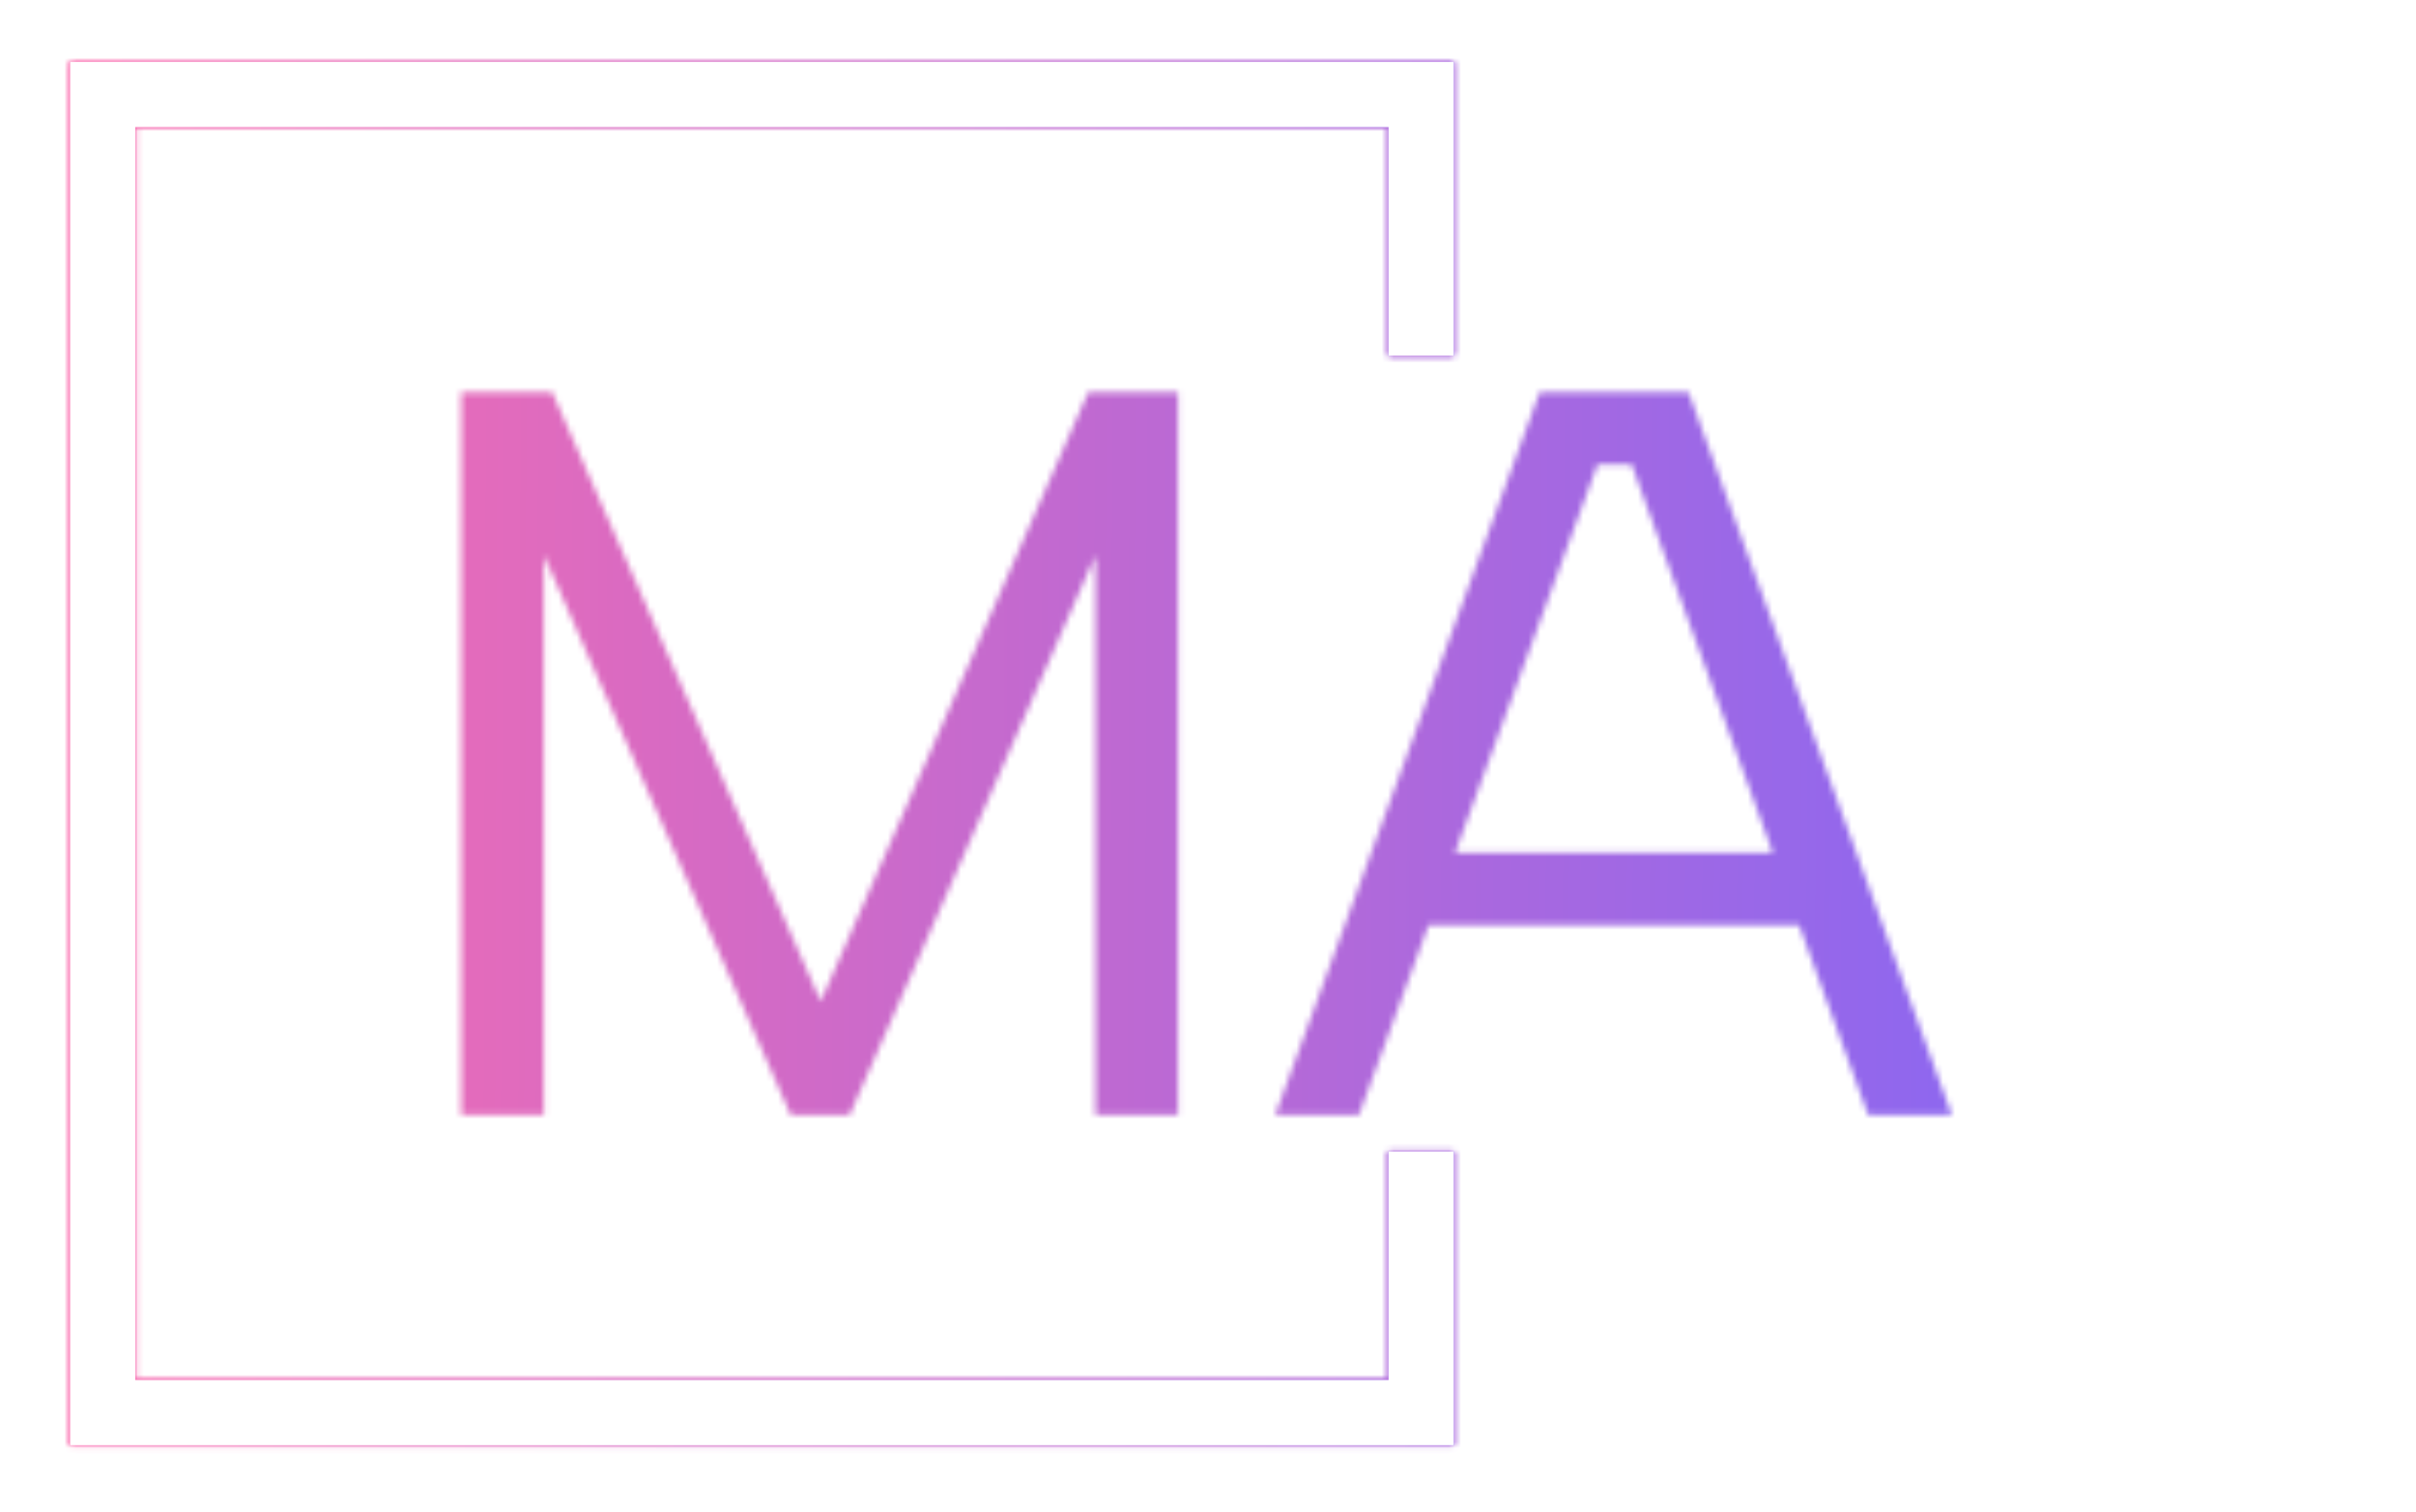 <svg xmlns="http://www.w3.org/2000/svg" version="1.1" xmlns:xlink="http://www.w3.org/1999/xlink" xmlns:svgjs="http://svgjs.dev/svgjs" width="2000" height="1252" viewBox="0 0 2000 1252"><g transform="matrix(1,0,0,1,-1.212,-2.019)"><svg viewBox="0 0 396 248" data-background-color="#001f3f" preserveAspectRatio="xMidYMid meet" height="1252" width="2000" xmlns="http://www.w3.org/2000/svg" xmlns:xlink="http://www.w3.org/1999/xlink"><g id="tight-bounds" transform="matrix(1,0,0,1,0.24,0.4)"><svg viewBox="0 0 395.52 247.2" height="247.2" width="395.52"><rect width="395.52" height="247.2" fill="url(#a1115a1c-d6db-4b03-990d-6b3aba02bebf)" mask="url(#6619571c-86ea-4b2d-ae41-43b794e4c567)" data-fill-palette-color="tertiary"></rect><g><svg></svg></g><g><svg viewBox="0 0 395.52 247.2" height="247.2" width="395.52"><g transform="matrix(1,0,0,1,75.544,64.313)"><svg viewBox="0 0 244.431 118.574" height="118.574" width="244.431"><g><svg viewBox="0 0 244.431 118.574" height="118.574" width="244.431"><g><svg viewBox="0 0 244.431 118.574" height="118.574" width="244.431"><g><svg viewBox="0 0 244.431 118.574" height="118.574" width="244.431"><g id="textblocktransform"><svg viewBox="0 0 244.431 118.574" height="118.574" width="244.431" id="textblock"><g><svg viewBox="0 0 244.431 118.574" height="118.574" width="244.431"><g transform="matrix(1,0,0,1,0,0)"><svg width="244.431" viewBox="4.25 -35 72.15 35" height="118.574" data-palette-color="url(#1275f052-21bc-4828-8e17-27c2f108b8e4)"></svg></g></svg></g></svg></g></svg></g></svg></g></svg></g></svg></g><path d="M238.3 58.313L238.3 10.155 11.41 10.155 11.41 237.045 238.3 237.045 238.3 188.887 227.607 188.887 227.607 226.352 22.103 226.352 22.103 20.848 227.607 20.848 227.607 58.313Z" fill="url(#a1115a1c-d6db-4b03-990d-6b3aba02bebf)" stroke="transparent" data-fill-palette-color="tertiary"></path></svg></g><defs></defs><mask id="e7faaf0f-b901-4708-9e6d-67851c69c1f4"><g id="SvgjsG6654"><svg viewBox="0 0 395.52 247.2" height="247.2" width="395.52"><g><svg></svg></g><g><svg viewBox="0 0 395.52 247.2" height="247.2" width="395.52"><g transform="matrix(1,0,0,1,75.544,64.313)"><svg viewBox="0 0 244.431 118.574" height="118.574" width="244.431"><g><svg viewBox="0 0 244.431 118.574" height="118.574" width="244.431"><g><svg viewBox="0 0 244.431 118.574" height="118.574" width="244.431"><g><svg viewBox="0 0 244.431 118.574" height="118.574" width="244.431"><g id="SvgjsG6653"><svg viewBox="0 0 244.431 118.574" height="118.574" width="244.431" id="SvgjsSvg6652"><g><svg viewBox="0 0 244.431 118.574" height="118.574" width="244.431"><g transform="matrix(1,0,0,1,0,0)"><svg width="244.431" viewBox="4.25 -35 72.15 35" height="118.574" data-palette-color="url(#1275f052-21bc-4828-8e17-27c2f108b8e4)"><path d="M8.25-27.1L8.25 0 4.25 0 4.25-35 8.65-35 21.65-5.5 34.6-35 38.95-35 38.95 0 34.95 0 34.95-27.1 23.05 0 20.2 0 8.25-27.1ZM72.35 0L60.9-31.5 59.25-31.5 47.7 0 43.65 0 56.45-35 63.65-35 76.4 0 72.35 0ZM49.9-9.2L49.9-12.7 70.3-12.7 70.3-9.2 49.9-9.2Z" opacity="1" transform="matrix(1,0,0,1,0,0)" fill="white" class="wordmark-text-0" id="SvgjsPath6651"></path></svg></g></svg></g></svg></g></svg></g></svg></g></svg></g></svg></g><path d="M238.3 58.313L238.3 10.155 11.41 10.155 11.41 237.045 238.3 237.045 238.3 188.887 227.607 188.887 227.607 226.352 22.103 226.352 22.103 20.848 227.607 20.848 227.607 58.313Z" fill="black" stroke="transparent"></path></svg></g><defs><mask></mask></defs></svg><rect width="395.52" height="247.2" fill="black" stroke="none" visibility="hidden"></rect></g></mask><linearGradient x1="0" x2="1" y1="0.548" y2="0.55" id="1275f052-21bc-4828-8e17-27c2f108b8e4"><stop stop-color="#ff6cab" offset="0"></stop><stop stop-color="#7366ff" offset="1"></stop></linearGradient><rect width="395.52" height="247.2" fill="url(#1275f052-21bc-4828-8e17-27c2f108b8e4)" mask="url(#e7faaf0f-b901-4708-9e6d-67851c69c1f4)" data-fill-palette-color="primary"></rect><mask id="6619571c-86ea-4b2d-ae41-43b794e4c567"><g id="SvgjsG6661"><svg viewBox="0 0 395.52 247.2" height="247.2" width="395.52"><g><svg></svg></g><g><svg viewBox="0 0 395.52 247.2" height="247.2" width="395.52"><g transform="matrix(1,0,0,1,75.544,64.313)"><svg viewBox="0 0 244.431 118.574" height="118.574" width="244.431"><g><svg viewBox="0 0 244.431 118.574" height="118.574" width="244.431"><g><svg viewBox="0 0 244.431 118.574" height="118.574" width="244.431"><g><svg viewBox="0 0 244.431 118.574" height="118.574" width="244.431"><g id="SvgjsG6660"><svg viewBox="0 0 244.431 118.574" height="118.574" width="244.431" id="SvgjsSvg6659"><g><svg viewBox="0 0 244.431 118.574" height="118.574" width="244.431"><g transform="matrix(1,0,0,1,0,0)"><svg width="244.431" viewBox="4.25 -35 72.15 35" height="118.574" data-palette-color="url(#1275f052-21bc-4828-8e17-27c2f108b8e4)"></svg></g></svg></g></svg></g></svg></g></svg></g></svg></g></svg></g><path d="M238.3 58.313L238.3 10.155 11.41 10.155 11.41 237.045 238.3 237.045 238.3 188.887 227.607 188.887 227.607 226.352 22.103 226.352 22.103 20.848 227.607 20.848 227.607 58.313Z" fill="white" stroke="transparent"></path></svg></g><defs><mask></mask></defs><mask><g id="SvgjsG6658"><svg viewBox="0 0 395.52 247.2" height="247.2" width="395.52"><g><svg></svg></g><g><svg viewBox="0 0 395.52 247.2" height="247.2" width="395.52"><g transform="matrix(1,0,0,1,75.544,64.313)"><svg viewBox="0 0 244.431 118.574" height="118.574" width="244.431"><g><svg viewBox="0 0 244.431 118.574" height="118.574" width="244.431"><g><svg viewBox="0 0 244.431 118.574" height="118.574" width="244.431"><g><svg viewBox="0 0 244.431 118.574" height="118.574" width="244.431"><g id="SvgjsG6657"><svg viewBox="0 0 244.431 118.574" height="118.574" width="244.431" id="SvgjsSvg6656"><g><svg viewBox="0 0 244.431 118.574" height="118.574" width="244.431"><g transform="matrix(1,0,0,1,0,0)"><svg width="244.431" viewBox="4.25 -35 72.15 35" height="118.574" data-palette-color="url(#1275f052-21bc-4828-8e17-27c2f108b8e4)"><path d="M8.25-27.1L8.25 0 4.25 0 4.25-35 8.65-35 21.65-5.5 34.6-35 38.95-35 38.95 0 34.95 0 34.95-27.1 23.05 0 20.2 0 8.25-27.1ZM72.35 0L60.9-31.5 59.25-31.5 47.7 0 43.65 0 56.45-35 63.65-35 76.4 0 72.35 0ZM49.9-9.2L49.9-12.7 70.3-12.7 70.3-9.2 49.9-9.2Z" opacity="1" transform="matrix(1,0,0,1,0,0)" fill="black" class="wordmark-text-0" id="SvgjsPath6655"></path></svg></g></svg></g></svg></g></svg></g></svg></g></svg></g></svg></g><path d="M238.3 58.313L238.3 10.155 11.41 10.155 11.41 237.045 238.3 237.045 238.3 188.887 227.607 188.887 227.607 226.352 22.103 226.352 22.103 20.848 227.607 20.848 227.607 58.313Z" fill="black" stroke="transparent"></path></svg></g><defs><mask></mask></defs></svg><rect width="395.52" height="247.2" fill="black" stroke="none" visibility="hidden"></rect></g></mask></svg><rect width="395.52" height="247.2" fill="black" stroke="none" visibility="hidden"></rect></g></mask><linearGradient x1="0" x2="1" y1="0.548" y2="0.55" id="a1115a1c-d6db-4b03-990d-6b3aba02bebf"><stop stop-color="#ff6cab" offset="0"></stop><stop stop-color="#7366ff" offset="1"></stop></linearGradient></svg><rect width="395.52" height="247.2" fill="none" stroke="none" visibility="hidden"></rect></g></svg></g></svg>